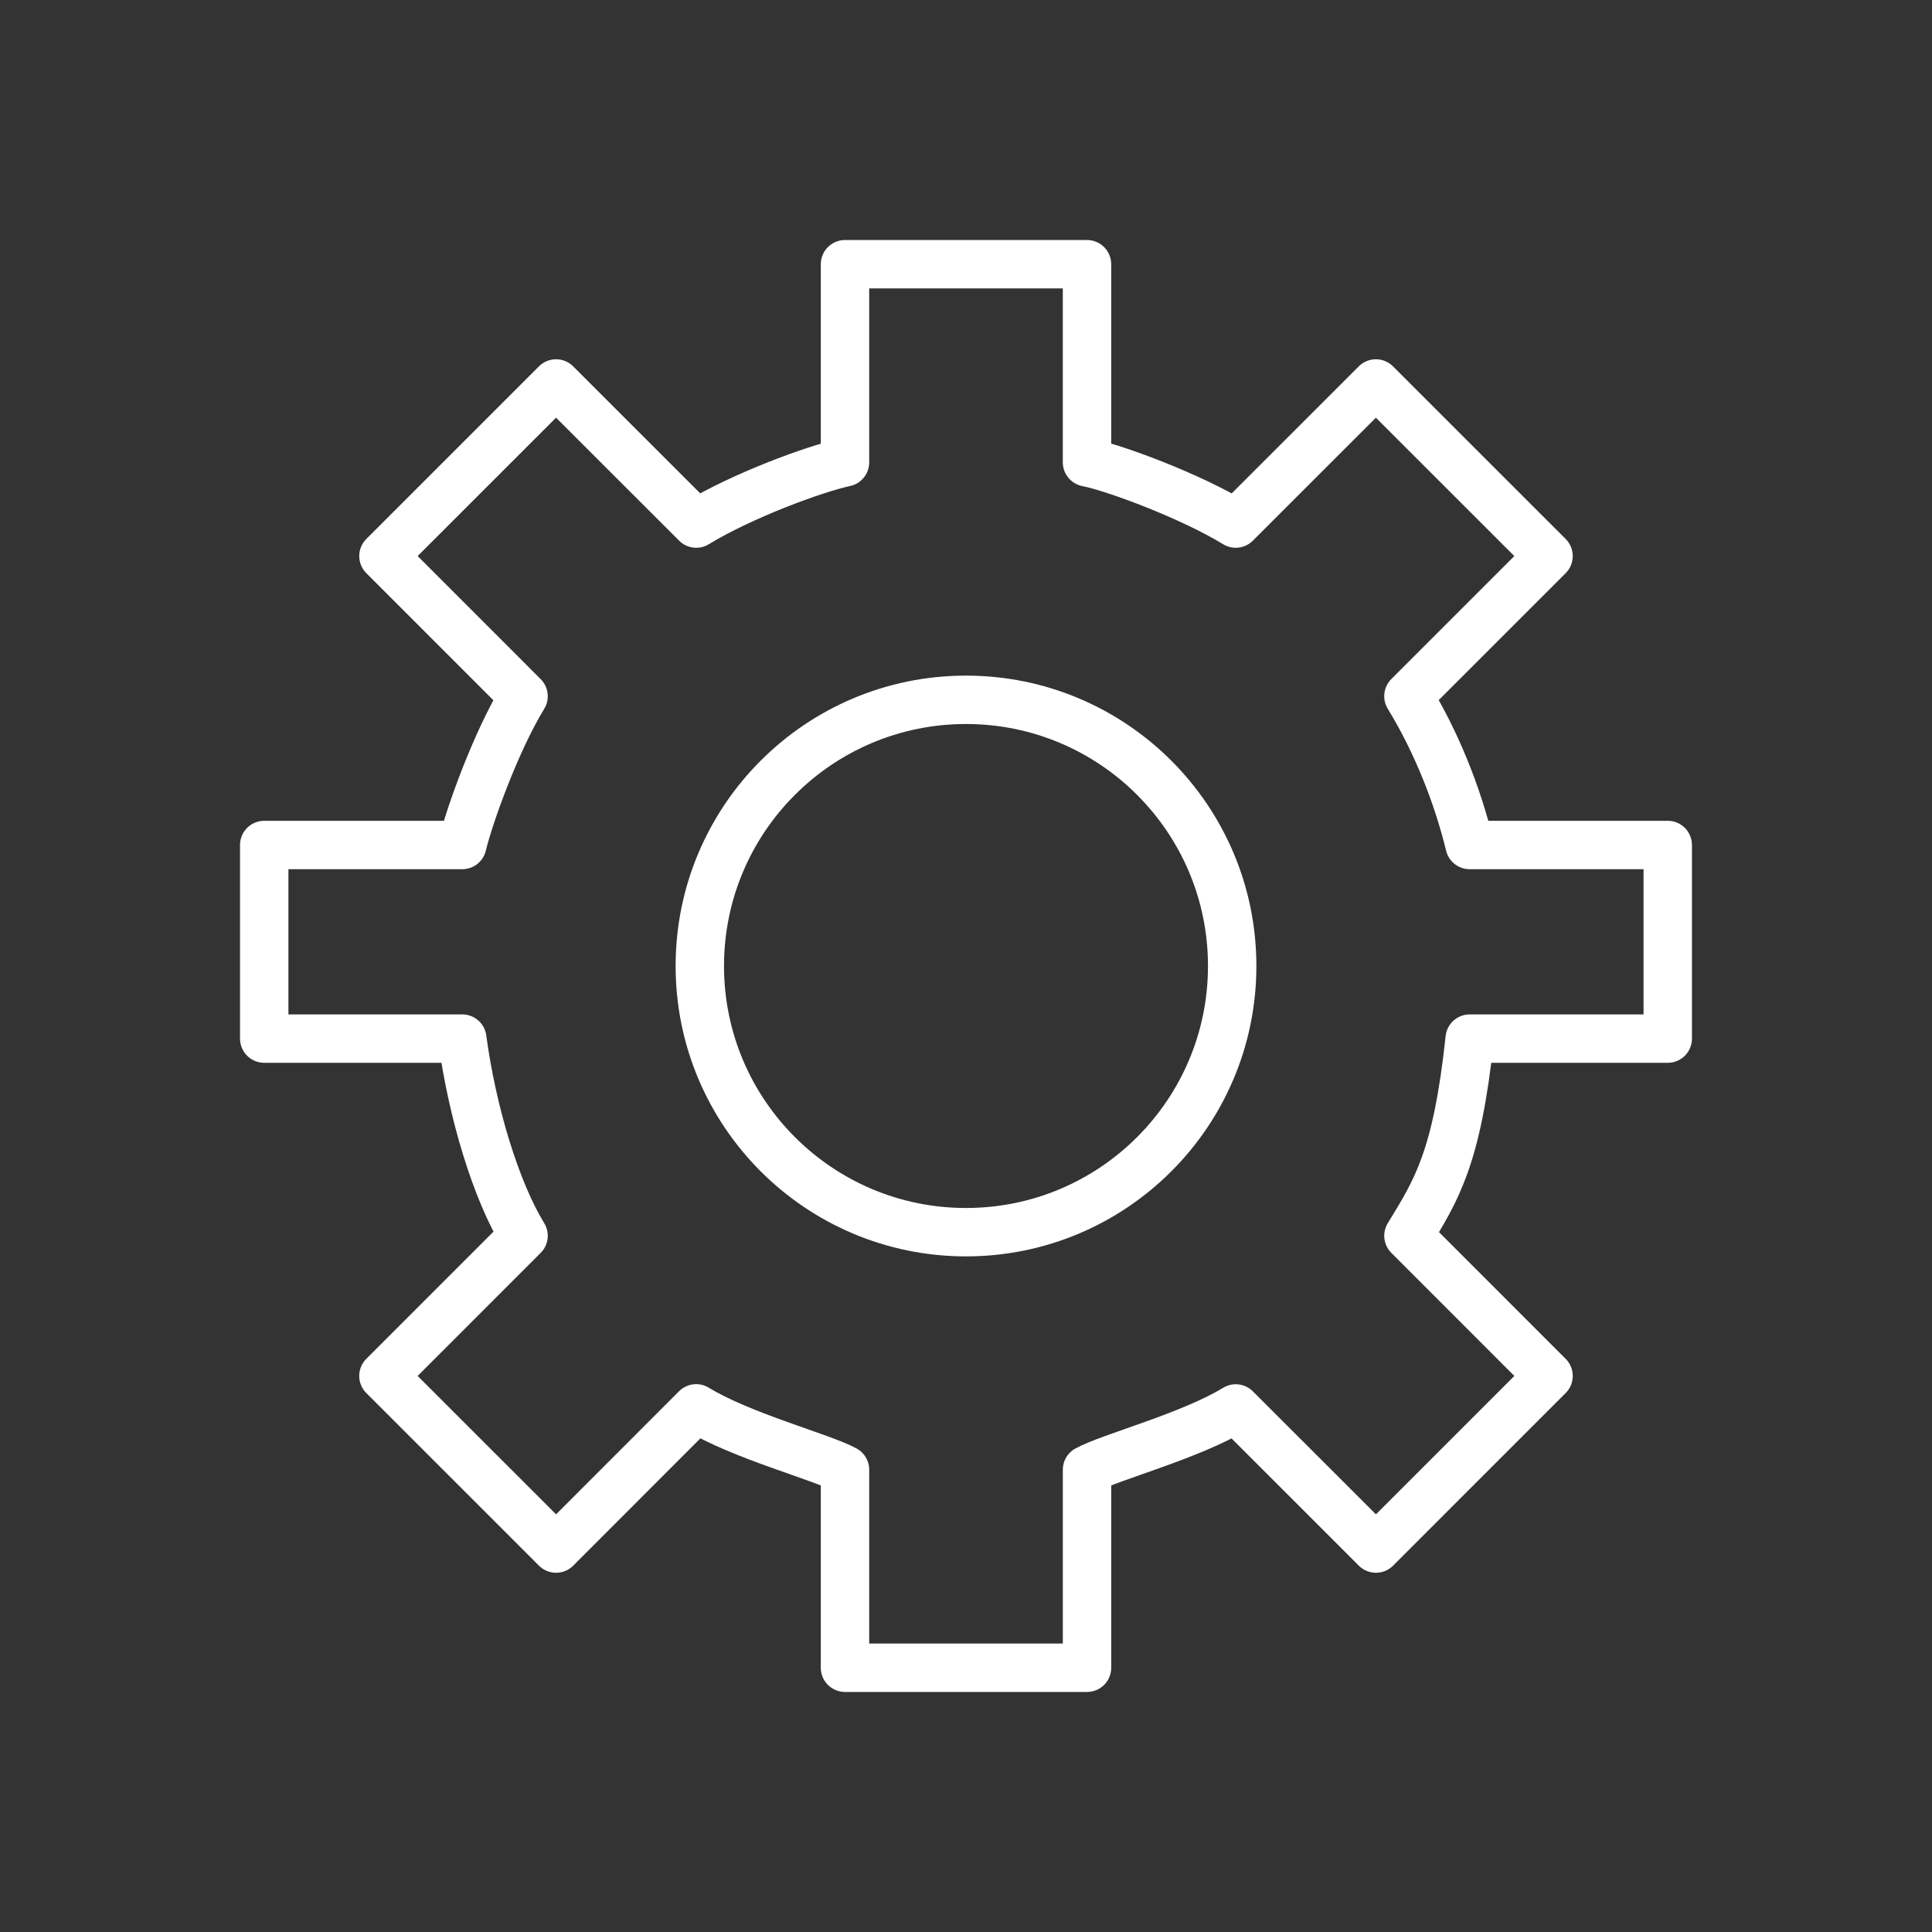<?xml version="1.0" encoding="utf-8"?>
<!-- Generator: Adobe Illustrator 16.0.0, SVG Export Plug-In . SVG Version: 6.00 Build 0)  -->
<!DOCTYPE svg PUBLIC "-//W3C//DTD SVG 1.1//EN" "http://www.w3.org/Graphics/SVG/1.1/DTD/svg11.dtd">
<svg version="1.1" id="Layer_1" xmlns="http://www.w3.org/2000/svg" xmlns:xlink="http://www.w3.org/1999/xlink" x="0px" y="0px"
	 width="82.758px" height="82.758px" viewBox="0 0 82.758 82.758" enable-background="new 0 0 82.758 82.758" xml:space="preserve">
<rect x="0" y="0" width="82.758" height="82.758" fill="#333333" stroke="none"/>
<g>
	
		<path fill="none" stroke="#FFFFFF" stroke-width="2.073" stroke-linecap="round" stroke-linejoin="round" stroke-miterlimit="10" d="
		M62.955,44.489h8.484v-8.293h-8.487c-0.533-2.186-1.438-4.438-2.622-6.375l6.002-6.002l-7.395-7.393l-6.004,6.001
		c-1.938-1.182-5.205-2.396-6.371-2.622v-8.487H36.196v8.487c-1.344,0.292-4.438,1.44-6.373,2.622l-6.004-6.001l-7.394,7.393
		l6.002,6.004c-1.182,1.935-2.314,5.093-2.625,6.373h-8.484v8.293h8.484c0.424,3.157,1.442,6.512,2.625,8.446l-6.003,6.004
		l7.396,7.394l6.001-6.006c1.938,1.187,5.37,2.08,6.375,2.629v8.483h10.367v-8.483c1.004-0.549,4.438-1.442,6.371-2.625l6.006,6.002
		l7.393-7.394l-6.002-6.004C61.512,51,62.406,49.641,62.955,44.489z"/>
	
		<circle fill="none" stroke="#FFFFFF" stroke-width="2.073" stroke-linecap="round" stroke-linejoin="round" stroke-miterlimit="10" cx="41.379" cy="41.379" r="11.402"/>
</g>
</svg>
